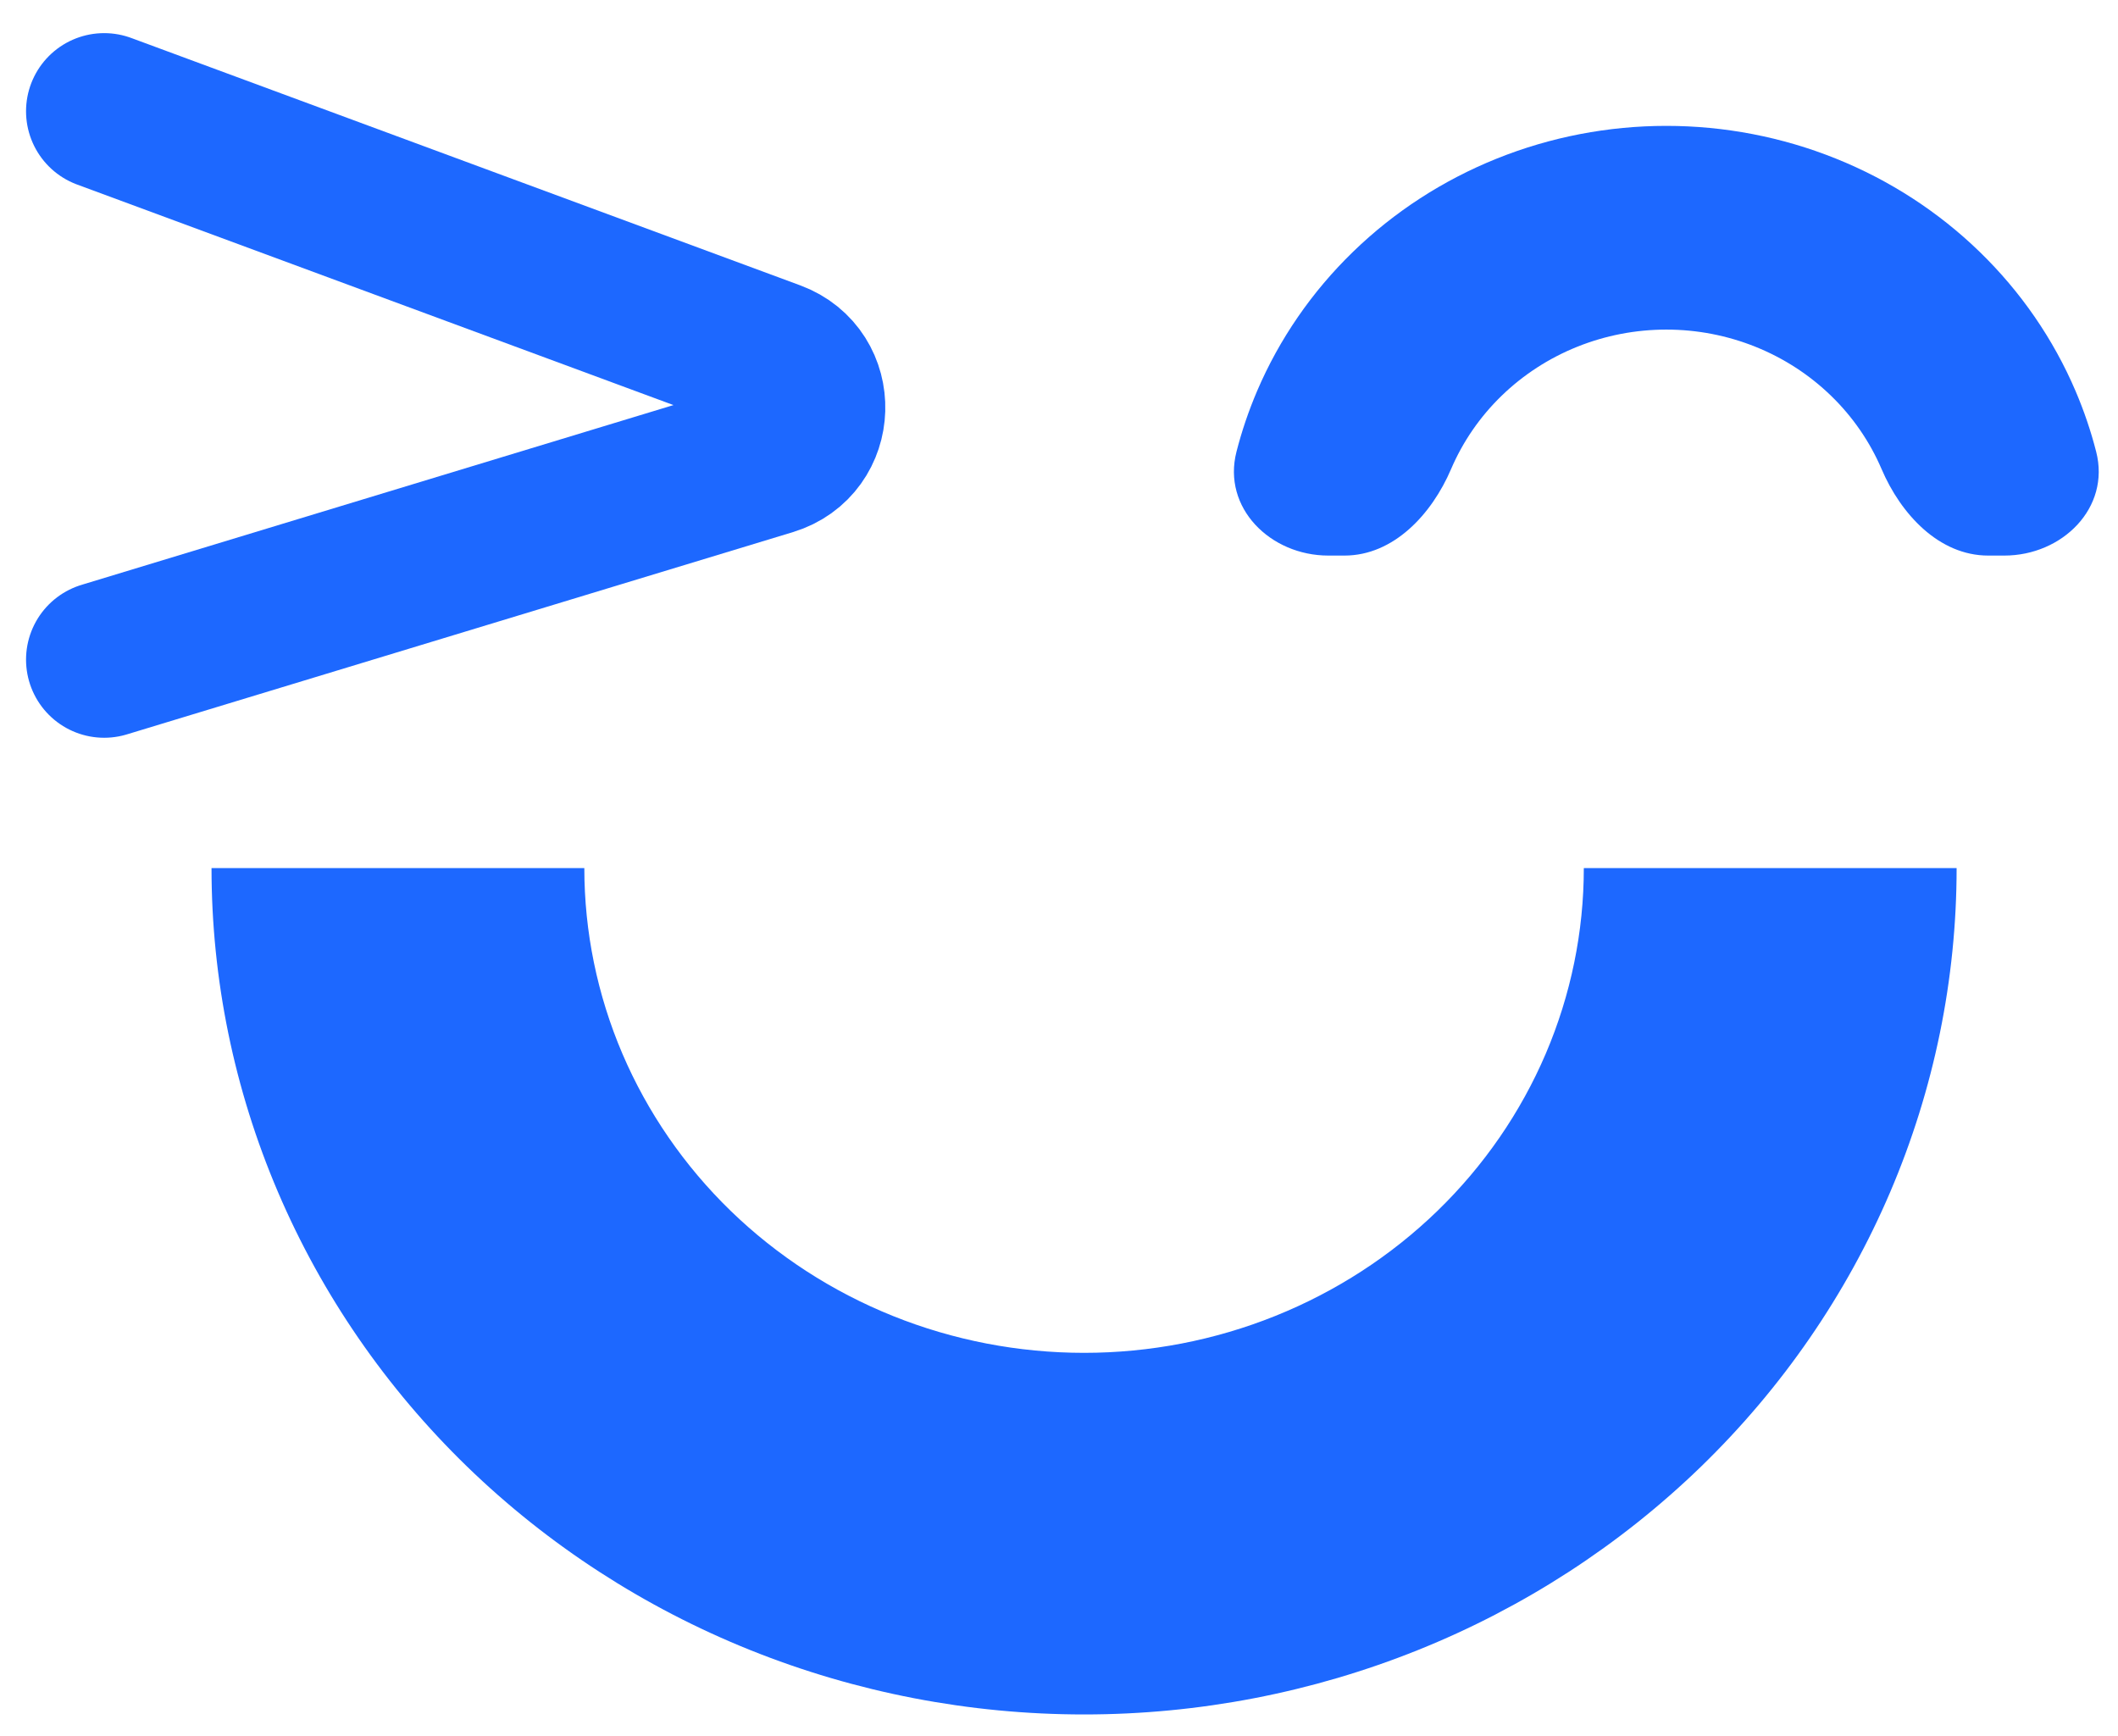 <svg width="61" height="50" viewBox="0 0 61 50" fill="none" xmlns="http://www.w3.org/2000/svg">
<path d="M56.352 25C56.352 28.201 55.703 31.371 54.44 34.328C53.177 37.285 51.326 39.972 48.992 42.236C46.658 44.499 43.888 46.295 40.839 47.52C37.79 48.745 34.522 49.375 31.222 49.375C27.922 49.375 24.654 48.745 21.605 47.52C18.556 46.295 15.786 44.499 13.452 42.236C11.119 39.972 9.268 37.285 8.005 34.328C6.742 31.371 6.092 28.201 6.092 25H16.829C16.829 26.833 17.201 28.649 17.924 30.343C18.648 32.036 19.708 33.575 21.044 34.872C22.381 36.168 23.968 37.196 25.714 37.898C27.46 38.6 29.332 38.961 31.222 38.961C33.112 38.961 34.984 38.6 36.73 37.898C38.477 37.196 40.063 36.168 41.4 34.872C42.736 33.575 43.797 32.036 44.52 30.343C45.243 28.649 45.615 26.833 45.615 25H56.352Z" fill="#1D68FF"/>
<path d="M3 3.204L22.268 10.329C23.616 10.827 23.559 12.753 22.184 13.171L3 18.997" stroke="#1D68FF" stroke-width="4.5" stroke-linecap="round"/>
<path d="M38.257 16C36.587 16 35.196 14.625 35.612 13.008C35.764 12.414 35.962 11.832 36.204 11.264C36.845 9.763 37.785 8.399 38.97 7.25C40.155 6.1 41.561 5.189 43.109 4.567C44.657 3.945 46.316 3.625 47.992 3.625C49.667 3.625 51.326 3.945 52.874 4.567C54.422 5.189 55.828 6.1 57.013 7.25C58.198 8.399 59.138 9.763 59.779 11.264C60.021 11.832 60.219 12.414 60.371 13.008C60.787 14.625 59.396 16 57.726 16L57.261 16C55.847 16 54.746 14.809 54.191 13.509C53.853 12.72 53.359 12.002 52.736 11.398C52.113 10.794 51.373 10.314 50.559 9.987C49.745 9.66 48.873 9.492 47.992 9.492C47.11 9.492 46.238 9.66 45.424 9.987C44.61 10.314 43.87 10.794 43.247 11.398C42.624 12.002 42.13 12.72 41.792 13.509C41.237 14.809 40.136 16 38.722 16L38.257 16Z" fill="#1D68FF"/>
</svg>
